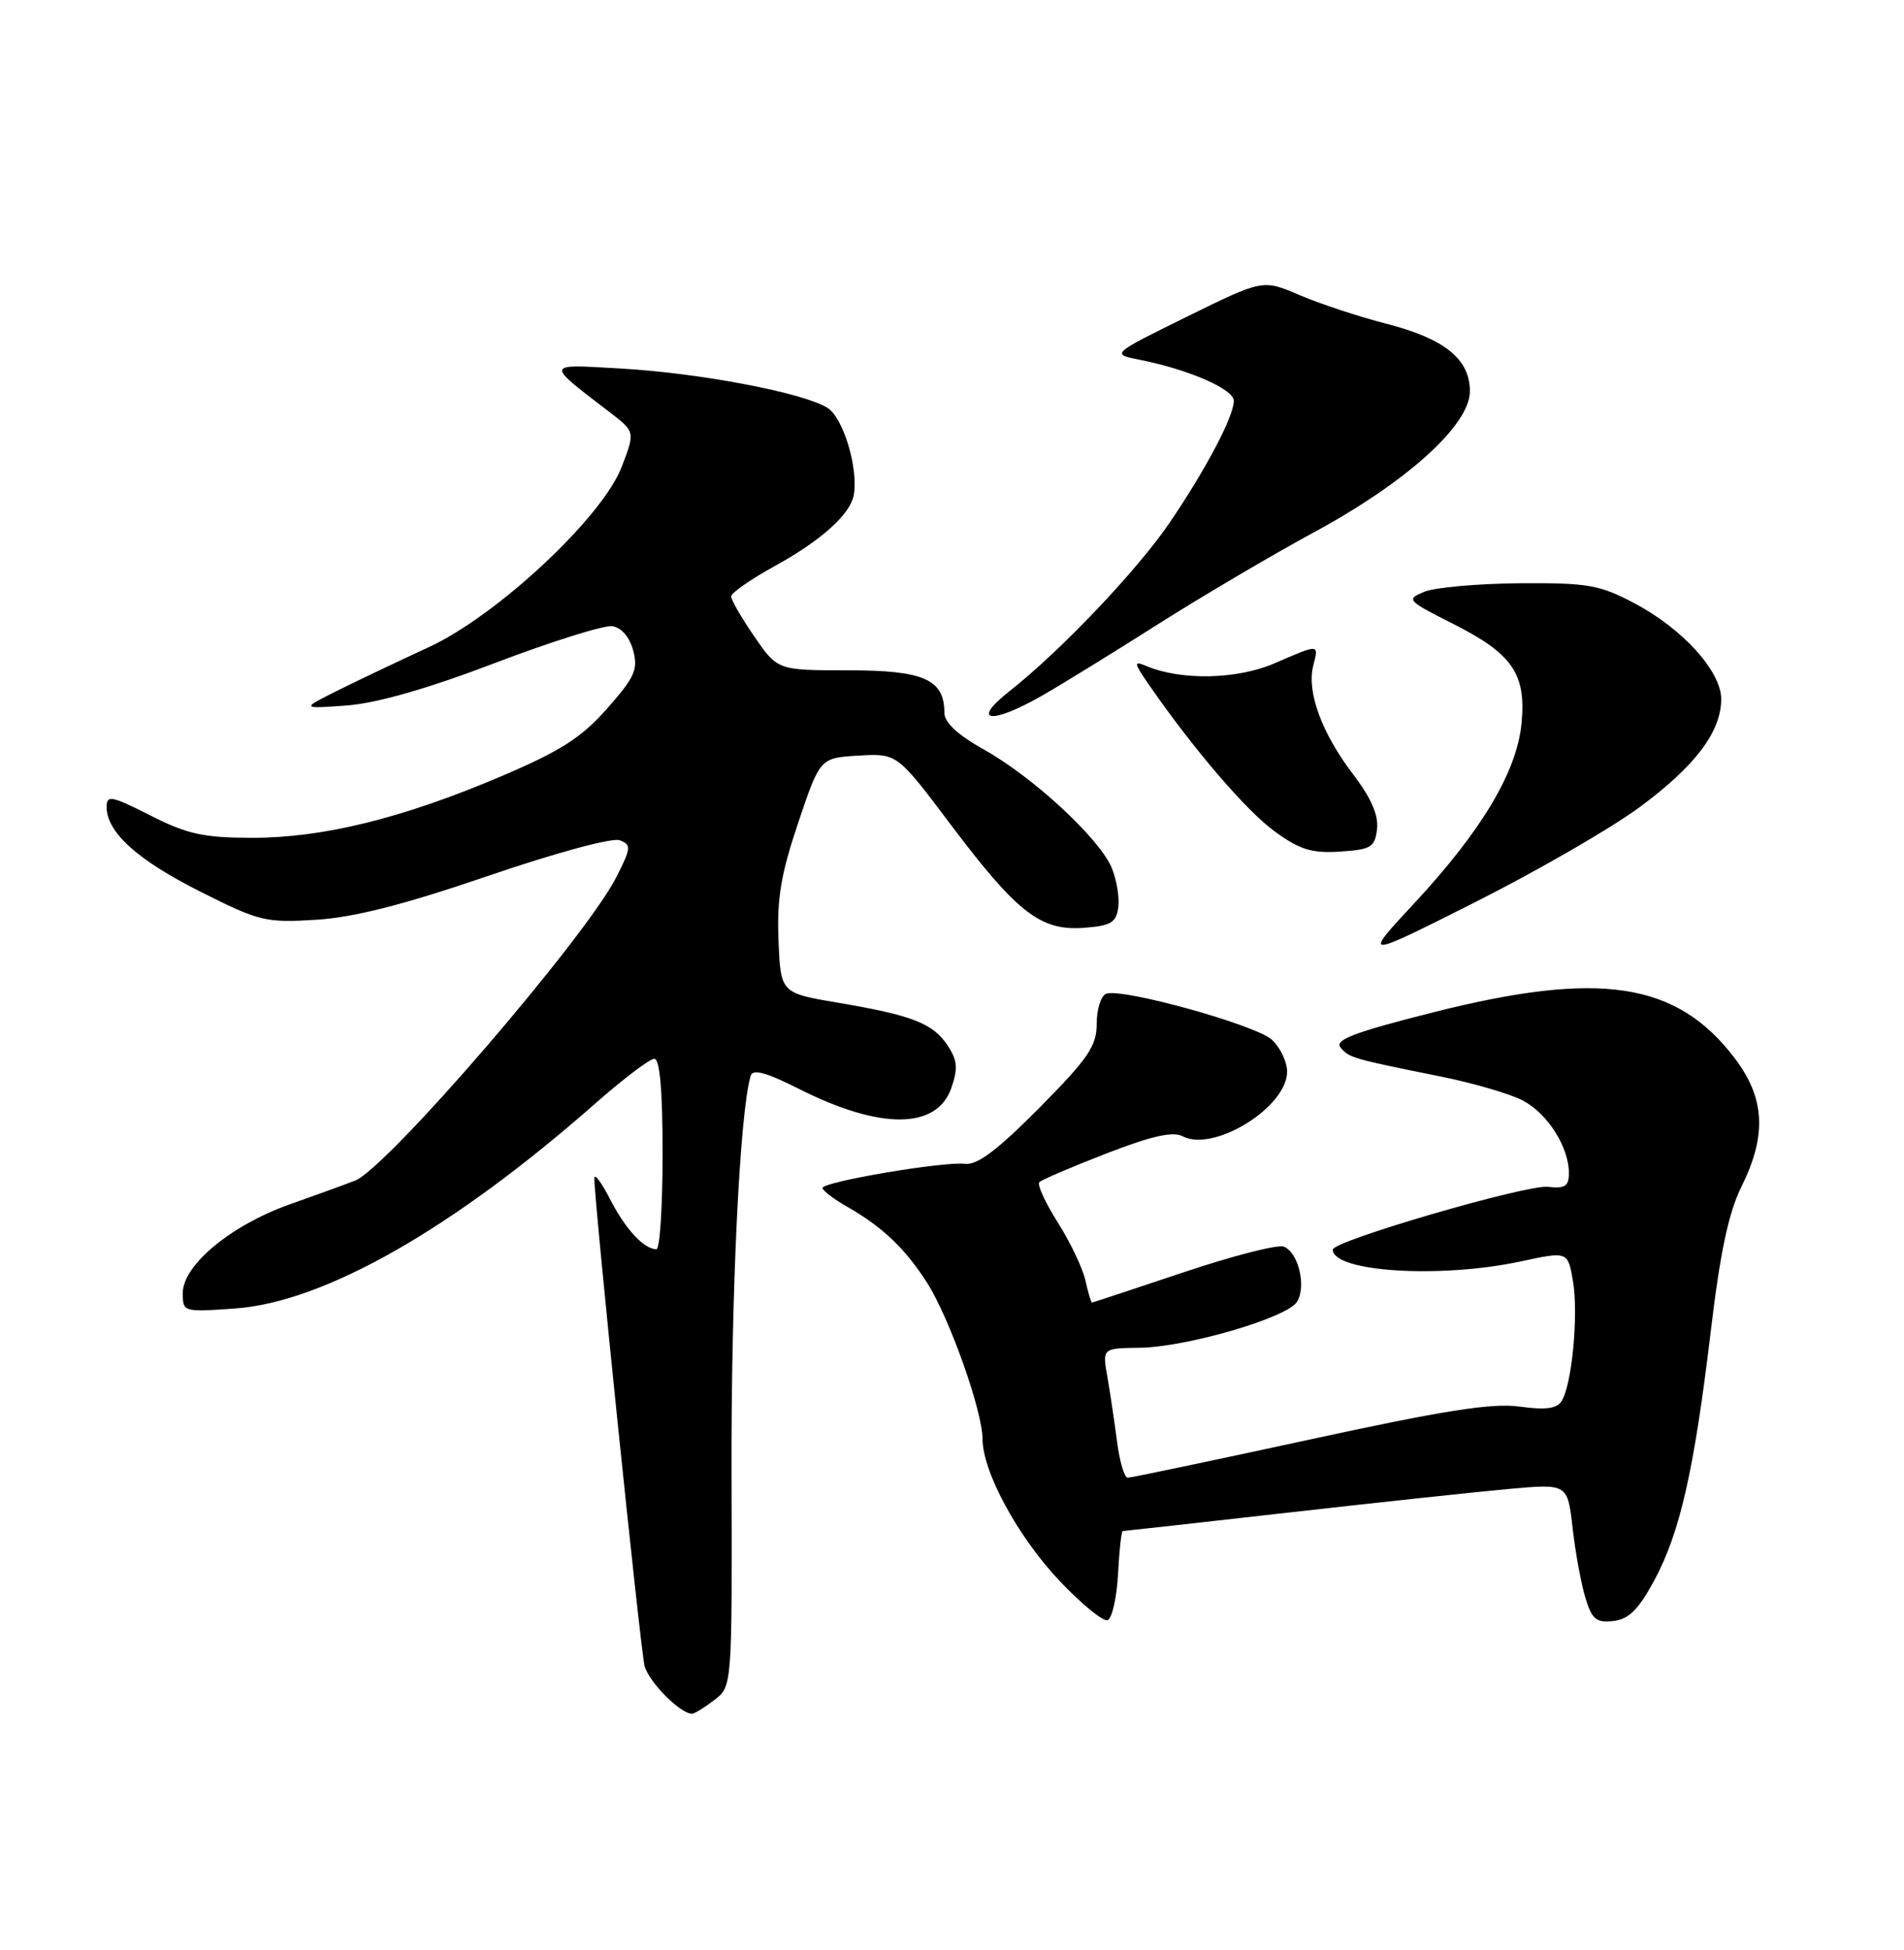 <?xml version="1.0" encoding="UTF-8" standalone="no"?>
<!DOCTYPE svg PUBLIC "-//W3C//DTD SVG 1.1//EN" "http://www.w3.org/Graphics/SVG/1.1/DTD/svg11.dtd" >
<svg xmlns="http://www.w3.org/2000/svg" xmlns:xlink="http://www.w3.org/1999/xlink" version="1.1" viewBox="0 0 250 256">
 <g >
 <path fill="currentColor"
d=" M 93.81 223.17 C 96.13 221.39 96.13 221.39 96.05 193.45 C 95.99 169.72 97.13 145.98 98.57 141.22 C 98.85 140.31 100.63 140.79 104.90 142.95 C 115.58 148.34 123.00 148.30 124.91 142.84 C 125.80 140.29 125.71 139.20 124.45 137.29 C 122.53 134.36 119.81 133.29 110.09 131.65 C 102.50 130.37 102.50 130.37 102.22 123.44 C 102.00 117.94 102.54 114.74 104.81 108.00 C 107.67 99.50 107.67 99.50 112.73 99.20 C 117.79 98.90 117.79 98.90 124.79 108.20 C 133.54 119.82 136.62 122.22 142.28 121.81 C 145.84 121.55 146.55 121.13 146.83 119.16 C 147.01 117.87 146.63 115.53 145.98 113.95 C 144.39 110.11 135.70 102.05 129.25 98.44 C 125.76 96.49 124.00 94.86 124.00 93.58 C 124.00 89.19 121.30 88.00 111.39 88.00 C 102.10 88.00 102.10 88.00 99.05 83.57 C 97.37 81.13 96.00 78.76 96.00 78.30 C 96.00 77.84 98.60 76.03 101.77 74.29 C 107.82 70.96 111.64 67.53 112.10 65.00 C 112.73 61.51 110.74 54.87 108.66 53.55 C 105.53 51.57 91.90 48.97 81.50 48.38 C 71.47 47.80 71.53 47.58 80.02 54.09 C 83.40 56.68 83.40 56.68 81.63 61.29 C 79.10 67.92 65.21 80.89 56.22 85.00 C 52.53 86.70 47.25 89.21 44.50 90.57 C 39.50 93.06 39.50 93.06 45.50 92.62 C 49.47 92.32 56.06 90.44 64.97 87.05 C 72.37 84.23 79.32 82.05 80.40 82.21 C 81.60 82.39 82.66 83.63 83.14 85.40 C 83.80 87.90 83.34 88.92 79.70 93.04 C 76.31 96.87 73.61 98.59 65.75 101.94 C 52.81 107.44 42.40 110.00 33.09 109.99 C 26.70 109.98 24.59 109.51 19.75 107.06 C 14.64 104.47 14.00 104.34 14.00 105.94 C 14.00 109.25 18.02 112.89 26.29 117.05 C 34.05 120.96 34.88 121.16 41.50 120.75 C 46.49 120.44 52.97 118.79 64.09 114.99 C 72.94 111.96 80.41 109.94 81.37 110.31 C 82.92 110.91 82.88 111.31 80.90 115.20 C 76.85 123.13 50.84 153.34 46.63 154.99 C 45.46 155.45 41.59 156.86 38.02 158.12 C 30.33 160.85 24.00 166.09 24.00 169.75 C 24.00 172.25 24.06 172.26 30.88 171.78 C 42.59 170.94 59.44 161.35 78.16 144.87 C 81.83 141.64 85.32 139.00 85.91 139.00 C 86.64 139.00 87.00 143.18 87.00 151.50 C 87.00 158.38 86.64 164.00 86.19 164.00 C 84.57 164.00 82.15 161.41 80.14 157.50 C 79.01 155.30 78.07 154.01 78.04 154.64 C 77.95 157.00 84.07 216.43 84.63 218.68 C 85.17 220.81 89.36 225.03 90.88 224.98 C 91.22 224.97 92.54 224.15 93.81 223.17 Z  M 146.80 206.67 C 146.96 203.55 147.24 201.00 147.42 201.00 C 147.60 201.00 157.36 199.91 169.12 198.58 C 180.88 197.25 193.95 195.85 198.16 195.47 C 205.83 194.78 205.83 194.78 206.49 200.64 C 206.86 203.86 207.62 207.99 208.18 209.81 C 209.03 212.60 209.61 213.07 211.85 212.81 C 213.87 212.57 215.14 211.31 217.20 207.50 C 220.59 201.22 222.44 193.04 224.62 174.84 C 225.86 164.41 226.96 159.21 228.66 155.78 C 232.02 149.01 231.75 144.14 227.74 138.88 C 220.13 128.91 210.07 127.38 188.23 132.89 C 177.85 135.51 175.19 136.52 176.01 137.51 C 177.14 138.87 177.51 138.98 189.18 141.33 C 193.41 142.18 198.24 143.59 199.91 144.46 C 203.18 146.15 206.00 150.57 206.00 154.01 C 206.00 155.73 205.48 156.07 203.25 155.81 C 200.44 155.49 175.00 162.91 175.00 164.05 C 175.00 166.99 189.10 167.87 199.69 165.60 C 205.87 164.27 205.87 164.27 206.54 168.23 C 207.27 172.58 206.41 181.72 205.06 183.91 C 204.42 184.94 202.98 185.13 199.52 184.66 C 195.92 184.16 189.62 185.15 171.86 189.01 C 159.21 191.75 148.51 194.00 148.07 194.00 C 147.64 194.00 147.00 191.86 146.67 189.25 C 146.33 186.64 145.76 182.81 145.40 180.75 C 144.74 177.00 144.74 177.00 149.62 176.94 C 155.79 176.86 168.99 173.01 170.30 170.90 C 171.56 168.89 170.48 164.40 168.56 163.66 C 167.76 163.35 161.81 164.88 155.35 167.05 C 148.88 169.22 143.50 171.00 143.38 171.00 C 143.26 171.00 142.87 169.70 142.52 168.11 C 142.17 166.52 140.54 163.09 138.89 160.49 C 137.25 157.89 136.15 155.51 136.47 155.20 C 136.78 154.88 140.74 153.19 145.27 151.43 C 151.25 149.12 153.99 148.50 155.30 149.18 C 159.37 151.31 169.00 145.35 169.00 140.70 C 169.00 139.39 168.09 137.49 166.99 136.49 C 164.82 134.53 147.32 129.68 145.25 130.46 C 144.56 130.72 144.00 132.49 144.00 134.38 C 144.00 137.33 142.91 138.93 136.46 145.45 C 130.96 150.99 128.31 152.99 126.71 152.79 C 123.92 152.45 108.00 155.15 108.00 155.96 C 108.00 156.30 109.46 157.41 111.25 158.43 C 115.89 161.08 118.87 163.93 121.73 168.41 C 124.66 173.00 129.00 185.22 129.01 188.93 C 129.03 193.25 133.65 201.75 139.13 207.55 C 142.00 210.58 144.83 212.89 145.42 212.70 C 146.01 212.50 146.63 209.79 146.80 206.67 Z  M 215.27 105.98 C 222.59 100.58 225.99 96.07 226.00 91.78 C 226.00 88.13 220.93 82.53 214.59 79.19 C 210.01 76.77 208.50 76.51 199.50 76.57 C 194.00 76.62 188.38 77.12 187.01 77.69 C 184.60 78.69 184.73 78.84 190.74 81.87 C 198.61 85.84 200.40 88.44 199.78 94.97 C 199.17 101.32 194.57 109.03 185.71 118.57 C 178.91 125.88 178.91 125.88 193.71 118.43 C 201.84 114.33 211.55 108.73 215.27 105.98 Z  M 180.81 108.83 C 181.02 107.01 180.02 104.73 177.65 101.63 C 173.57 96.28 171.57 90.86 172.42 87.45 C 173.17 84.49 173.32 84.50 167.33 87.09 C 162.45 89.20 155.12 89.36 150.55 87.45 C 148.79 86.71 148.83 86.96 150.98 90.07 C 156.83 98.50 163.70 106.50 167.41 109.18 C 170.69 111.56 172.26 112.04 175.96 111.80 C 180.04 111.53 180.53 111.23 180.81 108.83 Z  M 136.82 91.33 C 139.39 89.86 146.22 85.65 152.00 81.98 C 157.78 78.31 167.00 72.88 172.49 69.90 C 184.69 63.31 193.00 55.80 193.00 51.37 C 193.00 47.13 189.69 44.47 182.00 42.49 C 178.43 41.58 173.32 39.89 170.66 38.75 C 165.81 36.67 165.81 36.67 155.84 41.58 C 145.87 46.49 145.87 46.49 149.68 47.24 C 156.11 48.52 162.00 51.09 162.00 52.62 C 162.00 54.66 158.45 61.41 153.66 68.50 C 149.41 74.78 139.31 85.42 132.50 90.78 C 127.39 94.81 130.13 95.15 136.82 91.33 Z "/>
</g>
</svg>